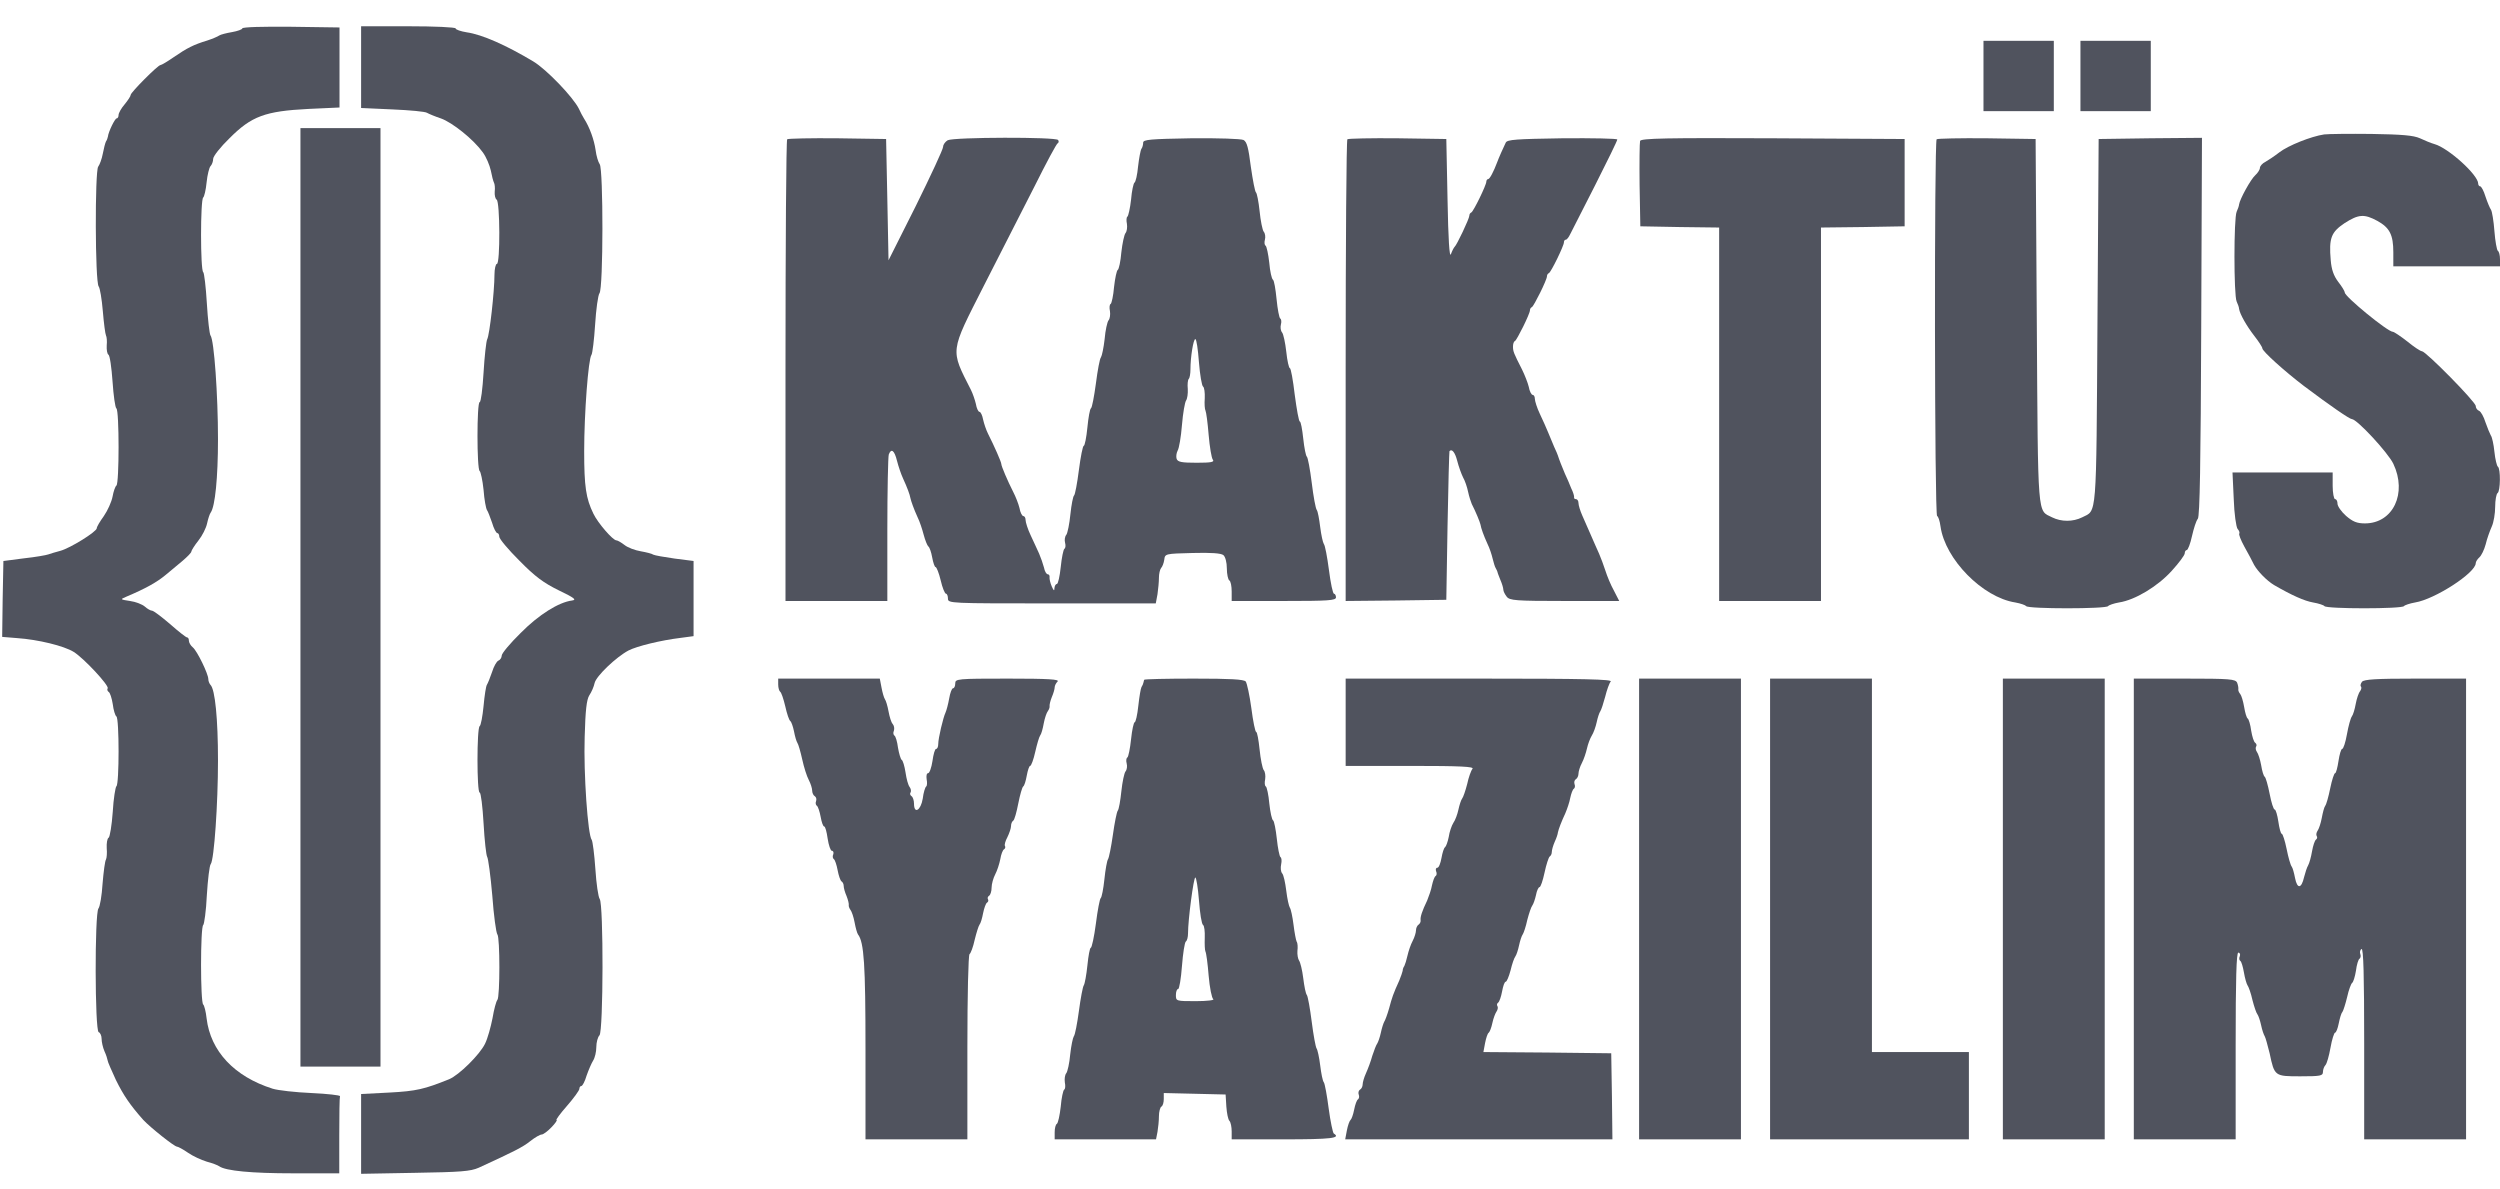<svg width="61" height="29" viewBox="0 0 61 29" fill="none" xmlns="http://www.w3.org/2000/svg">
<g id="Frame 36029">
<g id="Group 35920">
<path id="Vector" d="M5.911 0.694C5.911 0.718 5.799 0.759 5.663 0.783C5.527 0.806 5.385 0.842 5.349 0.866C5.319 0.889 5.183 0.948 5.053 0.99C4.722 1.09 4.562 1.173 4.243 1.392C4.089 1.499 3.941 1.587 3.917 1.587C3.852 1.587 3.189 2.256 3.189 2.315C3.189 2.345 3.124 2.445 3.041 2.546C2.959 2.641 2.893 2.759 2.893 2.806C2.893 2.854 2.87 2.889 2.846 2.889C2.805 2.889 2.645 3.215 2.633 3.333C2.627 3.363 2.609 3.422 2.586 3.451C2.568 3.487 2.533 3.617 2.509 3.747C2.485 3.877 2.432 4.019 2.396 4.067C2.314 4.173 2.319 6.883 2.408 6.99C2.438 7.025 2.485 7.298 2.509 7.593C2.533 7.883 2.568 8.15 2.586 8.185C2.604 8.215 2.615 8.327 2.604 8.428C2.598 8.534 2.615 8.635 2.645 8.653C2.68 8.67 2.722 8.966 2.746 9.309C2.769 9.653 2.811 9.948 2.84 9.966C2.911 10.008 2.911 11.806 2.84 11.848C2.811 11.871 2.769 11.99 2.746 12.12C2.722 12.244 2.627 12.457 2.533 12.593C2.438 12.724 2.361 12.854 2.361 12.889C2.361 12.972 1.716 13.374 1.473 13.44C1.361 13.469 1.225 13.511 1.177 13.528C1.13 13.546 0.864 13.593 0.586 13.623L0.083 13.688L0.065 14.617L0.053 15.54L0.42 15.57C0.929 15.605 1.562 15.759 1.799 15.907C2.047 16.061 2.669 16.73 2.627 16.795C2.609 16.824 2.621 16.86 2.651 16.883C2.686 16.901 2.728 17.037 2.751 17.179C2.769 17.327 2.811 17.463 2.84 17.481C2.911 17.522 2.911 19.144 2.84 19.185C2.817 19.203 2.769 19.487 2.751 19.812C2.728 20.138 2.68 20.422 2.651 20.44C2.615 20.457 2.598 20.576 2.604 20.694C2.615 20.812 2.604 20.937 2.586 20.972C2.562 21.002 2.527 21.268 2.503 21.558C2.485 21.854 2.438 22.126 2.402 22.167C2.308 22.286 2.314 25.15 2.408 25.185C2.444 25.197 2.479 25.268 2.479 25.345C2.479 25.422 2.509 25.558 2.55 25.653C2.592 25.741 2.621 25.842 2.627 25.877C2.627 25.907 2.722 26.12 2.828 26.351C3.018 26.735 3.177 26.966 3.497 27.327C3.669 27.511 4.254 27.978 4.319 27.978C4.343 27.978 4.467 28.043 4.586 28.126C4.704 28.209 4.911 28.303 5.047 28.345C5.183 28.38 5.319 28.434 5.349 28.457C5.509 28.57 6.142 28.629 7.154 28.629H8.278V27.712C8.278 27.209 8.284 26.777 8.296 26.747C8.302 26.724 7.988 26.688 7.598 26.67C7.207 26.653 6.781 26.605 6.651 26.564C5.716 26.268 5.136 25.647 5.041 24.848C5.024 24.682 4.982 24.528 4.959 24.511C4.888 24.469 4.888 22.611 4.959 22.57C4.982 22.552 5.03 22.227 5.047 21.842C5.071 21.457 5.112 21.114 5.142 21.084C5.225 20.978 5.319 19.611 5.319 18.558C5.319 17.546 5.248 16.818 5.136 16.712C5.106 16.676 5.083 16.617 5.083 16.57C5.083 16.445 4.811 15.883 4.704 15.795C4.651 15.753 4.609 15.676 4.609 15.635C4.609 15.588 4.592 15.552 4.562 15.552C4.538 15.552 4.349 15.404 4.148 15.226C3.941 15.049 3.746 14.901 3.71 14.901C3.675 14.901 3.592 14.854 3.533 14.8C3.473 14.747 3.308 14.682 3.172 14.664C2.935 14.629 2.929 14.623 3.071 14.564C3.562 14.357 3.834 14.203 4.053 14.019C4.154 13.937 4.337 13.783 4.45 13.688C4.568 13.588 4.669 13.487 4.669 13.457C4.669 13.434 4.746 13.309 4.84 13.191C4.935 13.073 5.03 12.883 5.053 12.771C5.077 12.659 5.118 12.534 5.142 12.505C5.248 12.357 5.319 11.659 5.319 10.712C5.319 9.653 5.225 8.292 5.136 8.185C5.112 8.15 5.071 7.801 5.047 7.398C5.024 7.002 4.982 6.658 4.959 6.641C4.888 6.599 4.888 4.86 4.959 4.818C4.982 4.801 5.024 4.635 5.041 4.451C5.059 4.268 5.106 4.085 5.136 4.055C5.172 4.019 5.201 3.937 5.201 3.877C5.201 3.812 5.379 3.587 5.604 3.369C6.136 2.836 6.467 2.712 7.521 2.658L8.284 2.623V1.647V0.67L7.101 0.653C6.432 0.647 5.911 0.658 5.911 0.694Z" fill="#50535E"/>
<path id="Vector_2" d="M8.811 1.635V2.635L9.58 2.67C10 2.688 10.379 2.723 10.42 2.753C10.461 2.777 10.615 2.842 10.757 2.889C11.041 2.99 11.556 3.404 11.781 3.718C11.864 3.83 11.947 4.031 11.976 4.161C12 4.292 12.035 4.422 12.053 4.457C12.071 4.487 12.083 4.587 12.071 4.676C12.065 4.759 12.083 4.848 12.118 4.871C12.201 4.919 12.207 6.439 12.124 6.439C12.095 6.439 12.065 6.558 12.065 6.706C12.065 7.102 11.947 8.173 11.887 8.28C11.864 8.327 11.822 8.694 11.799 9.09C11.775 9.487 11.734 9.812 11.704 9.812C11.633 9.812 11.633 11.451 11.704 11.493C11.728 11.51 11.775 11.717 11.799 11.954C11.816 12.191 11.858 12.41 11.882 12.445C11.905 12.475 11.959 12.617 12.006 12.753C12.047 12.895 12.106 13.008 12.136 13.008C12.16 13.008 12.183 13.049 12.183 13.096C12.183 13.149 12.402 13.41 12.675 13.682C13.053 14.067 13.26 14.22 13.633 14.404C14.012 14.587 14.077 14.635 13.959 14.652C13.633 14.694 13.148 14.996 12.704 15.445C12.45 15.694 12.242 15.942 12.242 15.996C12.242 16.043 12.207 16.102 12.16 16.12C12.118 16.138 12.047 16.262 12.006 16.398C11.959 16.534 11.905 16.67 11.882 16.706C11.858 16.735 11.822 16.972 11.799 17.226C11.775 17.475 11.734 17.7 11.704 17.718C11.633 17.759 11.633 19.339 11.704 19.339C11.734 19.339 11.775 19.676 11.799 20.09C11.822 20.51 11.864 20.871 11.887 20.907C11.911 20.936 11.97 21.363 12.012 21.854C12.047 22.339 12.106 22.765 12.136 22.8C12.201 22.871 12.201 24.327 12.136 24.398C12.106 24.433 12.053 24.629 12.018 24.842C11.976 25.055 11.899 25.339 11.834 25.469C11.704 25.735 11.201 26.232 10.959 26.333C10.355 26.576 10.16 26.623 9.509 26.658L8.811 26.694V27.664V28.641L10.13 28.617C11.242 28.599 11.479 28.581 11.68 28.493C12.544 28.096 12.757 27.99 12.941 27.842C13.053 27.753 13.177 27.682 13.219 27.682C13.254 27.682 13.361 27.605 13.456 27.505C13.55 27.41 13.603 27.327 13.58 27.327C13.556 27.327 13.668 27.173 13.834 26.984C14 26.794 14.136 26.605 14.136 26.57C14.136 26.528 14.16 26.499 14.183 26.499C14.213 26.499 14.272 26.386 14.313 26.244C14.361 26.108 14.432 25.942 14.473 25.877C14.515 25.812 14.55 25.664 14.55 25.552C14.55 25.433 14.586 25.303 14.627 25.262C14.722 25.167 14.728 22.061 14.633 21.936C14.598 21.889 14.55 21.564 14.527 21.203C14.503 20.848 14.461 20.528 14.438 20.493C14.343 20.38 14.237 18.871 14.266 17.984C14.284 17.327 14.313 17.073 14.379 16.966C14.432 16.889 14.491 16.753 14.509 16.664C14.55 16.493 15.035 16.031 15.337 15.871C15.544 15.765 16.124 15.623 16.609 15.564L16.923 15.522V14.605V13.688L16.461 13.629C16.207 13.593 15.976 13.552 15.941 13.534C15.911 13.51 15.769 13.475 15.633 13.451C15.497 13.428 15.319 13.363 15.237 13.297C15.16 13.238 15.071 13.185 15.041 13.185C14.953 13.185 14.586 12.759 14.479 12.534C14.296 12.161 14.254 11.866 14.254 11.008C14.254 10.09 14.355 8.753 14.432 8.658C14.456 8.623 14.497 8.292 14.521 7.919C14.544 7.546 14.592 7.203 14.627 7.155C14.722 7.043 14.722 4.126 14.633 4.007C14.598 3.96 14.55 3.806 14.532 3.658C14.497 3.416 14.39 3.108 14.248 2.889C14.219 2.842 14.16 2.735 14.124 2.652C13.982 2.368 13.337 1.694 13.012 1.499C12.349 1.102 11.763 0.842 11.39 0.789C11.242 0.765 11.118 0.723 11.118 0.694C11.118 0.664 10.598 0.641 9.964 0.641H8.811V1.635Z" fill="#50535E"/>
<path id="Vector_3" d="M7.331 14.576V26.025H8.308H9.284V14.576V3.126H8.308H7.331V14.576Z" fill="#50535E"/>
</g>
<g id="Group 35921">
<path id="Vector_4" d="M48.397 1.854V2.712H49.255H50.113V1.854V0.996H49.255H48.397V1.854Z" fill="#50535E"/>
<path id="Vector_5" d="M50.763 1.854V2.712H51.621H52.479V1.854V0.996H51.621H50.763V1.854Z" fill="#50535E"/>
<path id="Vector_6" d="M56.71 3.28C56.391 3.327 55.828 3.552 55.615 3.718C55.503 3.806 55.349 3.907 55.278 3.948C55.201 3.984 55.142 4.055 55.142 4.096C55.142 4.138 55.089 4.221 55.03 4.274C54.917 4.374 54.651 4.86 54.633 4.99C54.633 5.019 54.604 5.102 54.574 5.167C54.503 5.321 54.503 7.203 54.574 7.357C54.604 7.422 54.633 7.499 54.633 7.534C54.651 7.664 54.822 7.96 55.006 8.197C55.112 8.333 55.201 8.469 55.201 8.499C55.201 8.57 55.74 9.055 56.213 9.416C56.858 9.901 57.331 10.226 57.385 10.226C57.509 10.226 58.266 11.043 58.397 11.315C58.74 12.037 58.391 12.771 57.704 12.771C57.509 12.771 57.408 12.729 57.243 12.587C57.13 12.487 57.035 12.351 57.035 12.291C57.035 12.232 57.012 12.179 56.976 12.179C56.947 12.179 56.917 12.031 56.917 11.854V11.528H55.698H54.473L54.503 12.173C54.515 12.54 54.562 12.86 54.598 12.907C54.639 12.948 54.651 13.002 54.639 13.019C54.621 13.037 54.675 13.179 54.763 13.339C54.852 13.499 54.959 13.694 55 13.783C55.089 13.942 55.308 14.167 55.485 14.274C55.923 14.528 56.231 14.664 56.438 14.7C56.574 14.723 56.698 14.765 56.716 14.789C56.757 14.86 58.615 14.86 58.657 14.789C58.675 14.765 58.799 14.723 58.929 14.7C59.408 14.623 60.408 13.978 60.408 13.741C60.408 13.706 60.45 13.641 60.497 13.599C60.544 13.558 60.615 13.416 60.651 13.28C60.681 13.149 60.752 12.954 60.799 12.848C60.846 12.747 60.882 12.528 60.882 12.368C60.882 12.203 60.911 12.049 60.941 12.031C61.012 11.984 61.018 11.428 60.947 11.386C60.923 11.368 60.882 11.203 60.864 11.025C60.846 10.842 60.805 10.658 60.775 10.623C60.752 10.581 60.692 10.439 60.645 10.303C60.604 10.167 60.533 10.043 60.491 10.025C60.444 10.008 60.408 9.954 60.408 9.907C60.408 9.806 59.189 8.57 59.095 8.57C59.059 8.57 58.899 8.463 58.74 8.333C58.574 8.203 58.414 8.096 58.385 8.096C58.26 8.096 57.213 7.238 57.213 7.138C57.213 7.108 57.142 6.99 57.053 6.877C56.941 6.729 56.888 6.576 56.87 6.351C56.822 5.806 56.882 5.664 57.207 5.445C57.55 5.226 57.686 5.215 58.012 5.392C58.308 5.558 58.397 5.729 58.397 6.155V6.499H59.698H61V6.327C61 6.226 60.976 6.138 60.947 6.12C60.923 6.102 60.882 5.883 60.864 5.641C60.846 5.392 60.805 5.155 60.781 5.12C60.752 5.078 60.692 4.936 60.645 4.794C60.604 4.658 60.544 4.546 60.515 4.546C60.491 4.546 60.468 4.516 60.468 4.481C60.468 4.268 59.74 3.611 59.402 3.516C59.319 3.493 59.16 3.428 59.047 3.374C58.888 3.303 58.609 3.28 57.864 3.268C57.325 3.262 56.811 3.268 56.71 3.28Z" fill="#50535E"/>
<path id="Vector_7" d="M19.207 3.398C19.183 3.422 19.166 5.966 19.166 9.055V14.664H20.408H21.651V12.925C21.651 11.966 21.669 11.143 21.686 11.09C21.745 10.931 21.823 10.984 21.887 11.244C21.923 11.386 21.988 11.575 22.035 11.676C22.136 11.895 22.201 12.072 22.213 12.149C22.231 12.232 22.296 12.416 22.39 12.623C22.438 12.717 22.503 12.913 22.538 13.049C22.574 13.185 22.627 13.315 22.651 13.333C22.68 13.351 22.722 13.469 22.745 13.599C22.769 13.729 22.805 13.836 22.828 13.836C22.852 13.836 22.911 13.984 22.953 14.161C22.994 14.339 23.053 14.487 23.083 14.487C23.107 14.487 23.13 14.54 23.13 14.605C23.13 14.723 23.172 14.723 25.669 14.723H28.201L28.243 14.498C28.26 14.38 28.278 14.197 28.278 14.096C28.278 14.002 28.302 13.895 28.331 13.86C28.361 13.83 28.396 13.741 28.408 13.658C28.426 13.51 28.432 13.51 29.101 13.493C29.544 13.481 29.799 13.498 29.852 13.546C29.899 13.587 29.935 13.723 29.935 13.871C29.935 14.007 29.965 14.143 29.994 14.161C30.03 14.179 30.053 14.303 30.053 14.433V14.664H31.325C32.414 14.664 32.598 14.652 32.598 14.575C32.598 14.528 32.574 14.487 32.55 14.487C32.521 14.487 32.467 14.226 32.426 13.907C32.385 13.593 32.331 13.303 32.302 13.274C32.278 13.238 32.237 13.055 32.213 12.86C32.189 12.664 32.154 12.475 32.13 12.445C32.101 12.41 32.047 12.114 32.006 11.777C31.965 11.445 31.911 11.161 31.887 11.143C31.864 11.126 31.823 10.931 31.799 10.7C31.775 10.475 31.74 10.286 31.716 10.286C31.692 10.286 31.639 9.99 31.592 9.635C31.55 9.274 31.497 8.984 31.473 8.984C31.45 8.984 31.408 8.806 31.385 8.581C31.361 8.362 31.314 8.149 31.284 8.114C31.248 8.072 31.237 7.984 31.254 7.919C31.272 7.854 31.266 7.788 31.237 7.771C31.213 7.753 31.172 7.546 31.148 7.297C31.124 7.055 31.089 6.842 31.059 6.824C31.03 6.806 30.988 6.623 30.97 6.41C30.947 6.197 30.905 6.013 30.882 5.996C30.852 5.978 30.846 5.913 30.864 5.848C30.882 5.783 30.87 5.694 30.834 5.652C30.805 5.617 30.757 5.386 30.734 5.149C30.71 4.919 30.669 4.712 30.645 4.694C30.621 4.676 30.568 4.398 30.521 4.072C30.462 3.605 30.426 3.463 30.343 3.416C30.278 3.386 29.74 3.368 29.065 3.374C28.071 3.392 27.893 3.404 27.893 3.481C27.893 3.528 27.876 3.599 27.852 3.629C27.828 3.664 27.793 3.859 27.769 4.061C27.751 4.262 27.71 4.445 27.68 4.457C27.657 4.475 27.615 4.658 27.598 4.871C27.574 5.084 27.532 5.268 27.509 5.286C27.485 5.297 27.479 5.38 27.497 5.463C27.509 5.546 27.497 5.646 27.462 5.688C27.432 5.723 27.385 5.936 27.361 6.155C27.343 6.374 27.302 6.57 27.272 6.587C27.248 6.599 27.207 6.788 27.183 7.001C27.166 7.215 27.124 7.398 27.101 7.416C27.071 7.428 27.065 7.51 27.083 7.593C27.095 7.676 27.083 7.777 27.047 7.818C27.018 7.854 26.97 8.061 26.953 8.274C26.929 8.487 26.887 8.682 26.864 8.717C26.834 8.747 26.781 9.037 26.74 9.357C26.698 9.67 26.645 9.948 26.621 9.96C26.592 9.978 26.556 10.191 26.532 10.433C26.509 10.676 26.467 10.877 26.444 10.877C26.42 10.877 26.367 11.143 26.325 11.469C26.284 11.794 26.231 12.072 26.207 12.09C26.183 12.108 26.142 12.315 26.118 12.546C26.095 12.783 26.047 13.013 26.018 13.049C25.982 13.09 25.97 13.179 25.988 13.244C26.006 13.309 26 13.374 25.97 13.392C25.947 13.41 25.905 13.605 25.882 13.836C25.858 14.061 25.817 14.25 25.787 14.25C25.757 14.25 25.734 14.297 25.728 14.351C25.728 14.428 25.71 14.416 25.663 14.309C25.627 14.226 25.604 14.126 25.609 14.084C25.615 14.049 25.598 14.013 25.568 14.013C25.532 14.013 25.491 13.942 25.473 13.848C25.45 13.759 25.396 13.605 25.355 13.51C25.308 13.41 25.219 13.209 25.148 13.061C25.077 12.913 25.024 12.741 25.024 12.688C25.024 12.635 25 12.593 24.97 12.593C24.941 12.593 24.893 12.505 24.876 12.398C24.852 12.297 24.781 12.114 24.722 12.002C24.586 11.735 24.432 11.374 24.432 11.321C24.432 11.274 24.26 10.883 24.107 10.581C24.065 10.498 24.012 10.345 23.988 10.238C23.97 10.138 23.929 10.049 23.899 10.049C23.87 10.049 23.828 9.96 23.811 9.854C23.787 9.753 23.734 9.599 23.692 9.516C23.183 8.51 23.172 8.617 24.006 6.972C24.396 6.209 24.953 5.114 25.243 4.546C25.527 3.978 25.781 3.499 25.811 3.493C25.834 3.481 25.84 3.445 25.817 3.416C25.775 3.339 23.272 3.345 23.124 3.422C23.065 3.457 23.012 3.528 23.012 3.581C23.012 3.641 22.71 4.286 22.349 5.019L21.68 6.351L21.651 4.871L21.621 3.392L20.432 3.374C19.781 3.368 19.231 3.38 19.207 3.398ZM29.254 8.836C29.278 9.144 29.325 9.416 29.355 9.433C29.385 9.451 29.402 9.581 29.396 9.717C29.385 9.854 29.396 9.99 29.414 10.019C29.432 10.055 29.467 10.315 29.491 10.611C29.515 10.901 29.562 11.179 29.592 11.214C29.639 11.274 29.556 11.291 29.201 11.291C28.834 11.291 28.74 11.274 28.71 11.197C28.692 11.143 28.704 11.055 28.734 10.996C28.769 10.942 28.817 10.658 28.84 10.368C28.864 10.078 28.911 9.812 28.941 9.771C28.97 9.729 28.988 9.605 28.982 9.493C28.97 9.38 28.982 9.268 29.006 9.244C29.03 9.22 29.047 9.114 29.047 9.013C29.047 8.712 29.118 8.274 29.166 8.274C29.195 8.274 29.231 8.528 29.254 8.836Z" fill="#50535E"/>
<path id="Vector_8" d="M32.876 3.398C32.852 3.422 32.834 5.966 32.834 9.055V14.664L34.065 14.652L35.29 14.635L35.32 12.83C35.337 11.836 35.361 11.019 35.367 11.008C35.426 10.942 35.503 11.037 35.556 11.244C35.592 11.386 35.657 11.564 35.698 11.647C35.746 11.729 35.799 11.889 35.822 12.002C35.846 12.114 35.888 12.244 35.911 12.297C36.006 12.481 36.112 12.741 36.124 12.8C36.136 12.883 36.201 13.067 36.296 13.274C36.343 13.368 36.397 13.528 36.42 13.629C36.444 13.723 36.473 13.83 36.497 13.866C36.515 13.895 36.533 13.937 36.538 13.954C36.538 13.972 36.574 14.061 36.609 14.149C36.651 14.244 36.681 14.351 36.681 14.386C36.681 14.428 36.722 14.505 36.763 14.558C36.834 14.652 36.976 14.664 38.178 14.664H39.509L39.379 14.41C39.302 14.274 39.213 14.055 39.172 13.925C39.13 13.794 39.059 13.605 39.018 13.511C38.97 13.41 38.888 13.215 38.822 13.067C38.757 12.919 38.663 12.706 38.609 12.582C38.556 12.463 38.515 12.327 38.515 12.274C38.515 12.22 38.485 12.179 38.456 12.179C38.42 12.179 38.402 12.161 38.408 12.132C38.414 12.108 38.385 12.008 38.337 11.913C38.296 11.812 38.231 11.652 38.184 11.558C38.118 11.404 38.041 11.209 38.012 11.114C38.006 11.096 37.97 11.002 37.923 10.907C37.882 10.806 37.817 10.647 37.775 10.552C37.734 10.451 37.645 10.25 37.574 10.102C37.503 9.954 37.45 9.783 37.45 9.729C37.45 9.676 37.426 9.635 37.397 9.635C37.367 9.635 37.32 9.546 37.302 9.439C37.278 9.339 37.201 9.144 37.136 9.013C36.935 8.617 36.917 8.576 36.917 8.457C36.917 8.392 36.935 8.333 36.965 8.321C37.012 8.297 37.331 7.658 37.331 7.57C37.331 7.54 37.349 7.505 37.379 7.493C37.426 7.469 37.746 6.83 37.746 6.741C37.746 6.712 37.763 6.676 37.793 6.664C37.846 6.641 38.16 5.996 38.16 5.913C38.16 5.877 38.178 5.848 38.207 5.848C38.231 5.848 38.278 5.789 38.314 5.712C38.349 5.641 38.627 5.102 38.923 4.516C39.219 3.931 39.462 3.434 39.462 3.404C39.462 3.38 38.858 3.368 38.124 3.374C37 3.392 36.775 3.404 36.74 3.481C36.698 3.564 36.556 3.883 36.533 3.954C36.444 4.191 36.349 4.368 36.314 4.368C36.29 4.368 36.266 4.398 36.266 4.434C36.266 4.516 35.953 5.161 35.899 5.185C35.87 5.197 35.852 5.232 35.852 5.262C35.852 5.333 35.544 5.984 35.491 6.025C35.473 6.043 35.432 6.12 35.402 6.203C35.367 6.297 35.337 5.836 35.32 4.871L35.29 3.392L34.101 3.374C33.45 3.368 32.899 3.38 32.876 3.398Z" fill="#50535E"/>
<path id="Vector_9" d="M40.018 3.439C40.006 3.481 40 3.966 40.006 4.516L40.024 5.522L40.988 5.54L41.947 5.552V10.108V14.664H43.189H44.432V10.108V5.552L45.456 5.54L46.473 5.522V4.457V3.392L43.26 3.374C40.675 3.363 40.041 3.374 40.018 3.439Z" fill="#50535E"/>
<path id="Vector_10" d="M47.254 3.398C47.195 3.463 47.201 12.593 47.266 12.593C47.29 12.593 47.331 12.706 47.349 12.848C47.462 13.646 48.373 14.575 49.172 14.7C49.302 14.723 49.42 14.765 49.438 14.789C49.479 14.86 51.396 14.86 51.438 14.789C51.456 14.765 51.574 14.723 51.704 14.7C52.095 14.641 52.645 14.309 52.988 13.931C53.166 13.735 53.308 13.546 53.308 13.499C53.308 13.457 53.331 13.422 53.355 13.422C53.385 13.422 53.444 13.268 53.485 13.079C53.527 12.895 53.586 12.706 53.627 12.658C53.675 12.599 53.698 11.303 53.71 7.966L53.728 3.363L52.467 3.374L51.207 3.392L51.178 7.865C51.148 12.729 51.166 12.439 50.805 12.623C50.58 12.735 50.296 12.735 50.071 12.623C49.71 12.439 49.728 12.729 49.698 7.865L49.669 3.392L48.479 3.374C47.828 3.368 47.278 3.38 47.254 3.398Z" fill="#50535E"/>
<path id="Vector_11" d="M18.988 16.7C18.988 16.783 19.012 16.86 19.035 16.877C19.065 16.895 19.118 17.055 19.16 17.232C19.201 17.416 19.254 17.576 19.284 17.593C19.308 17.611 19.349 17.724 19.373 17.842C19.396 17.966 19.432 18.09 19.456 18.126C19.479 18.155 19.532 18.339 19.574 18.528C19.615 18.718 19.686 18.942 19.734 19.031C19.781 19.12 19.817 19.238 19.817 19.291C19.817 19.345 19.846 19.41 19.882 19.428C19.917 19.451 19.929 19.505 19.911 19.552C19.893 19.593 19.905 19.647 19.935 19.664C19.959 19.682 20 19.8 20.024 19.931C20.047 20.061 20.083 20.167 20.112 20.167C20.136 20.167 20.172 20.297 20.195 20.463C20.219 20.623 20.266 20.759 20.296 20.759C20.331 20.759 20.349 20.8 20.331 20.848C20.308 20.895 20.32 20.948 20.349 20.966C20.373 20.984 20.414 21.102 20.438 21.232C20.462 21.363 20.503 21.481 20.532 21.505C20.562 21.522 20.586 21.57 20.586 21.617C20.586 21.664 20.615 21.771 20.657 21.866C20.692 21.954 20.716 22.055 20.71 22.084C20.704 22.108 20.722 22.161 20.752 22.203C20.781 22.238 20.828 22.374 20.852 22.505C20.876 22.635 20.911 22.765 20.935 22.8C21.083 22.99 21.118 23.534 21.118 25.605V27.8H22.361H23.604V25.558C23.604 24.291 23.627 23.297 23.657 23.28C23.686 23.262 23.746 23.102 23.781 22.936C23.823 22.765 23.876 22.593 23.899 22.564C23.929 22.528 23.965 22.404 23.988 22.28C24.012 22.161 24.053 22.043 24.083 22.025C24.112 22.008 24.124 21.972 24.107 21.942C24.089 21.913 24.101 21.877 24.136 21.854C24.166 21.836 24.195 21.747 24.195 21.658C24.195 21.57 24.237 21.422 24.284 21.333C24.331 21.244 24.385 21.078 24.408 20.96C24.426 20.848 24.467 20.741 24.497 20.724C24.527 20.706 24.538 20.67 24.521 20.641C24.503 20.617 24.532 20.516 24.58 20.428C24.627 20.333 24.669 20.209 24.669 20.155C24.669 20.102 24.692 20.043 24.722 20.025C24.752 20.008 24.805 19.818 24.846 19.605C24.888 19.392 24.941 19.209 24.965 19.191C24.994 19.173 25.03 19.055 25.053 18.925C25.077 18.794 25.112 18.688 25.136 18.688C25.16 18.688 25.219 18.534 25.26 18.345C25.302 18.161 25.355 17.978 25.379 17.948C25.408 17.913 25.444 17.783 25.467 17.652C25.491 17.522 25.538 17.386 25.568 17.351C25.598 17.309 25.615 17.256 25.61 17.232C25.604 17.203 25.627 17.102 25.663 17.013C25.704 16.919 25.734 16.812 25.734 16.771C25.734 16.735 25.763 16.67 25.805 16.629C25.858 16.576 25.592 16.558 24.592 16.558C23.349 16.558 23.308 16.564 23.308 16.676C23.308 16.741 23.284 16.794 23.254 16.794C23.225 16.794 23.183 16.907 23.16 17.043C23.136 17.179 23.095 17.333 23.071 17.386C23.012 17.511 22.893 18.013 22.893 18.155C22.893 18.221 22.87 18.274 22.84 18.274C22.811 18.274 22.775 18.404 22.752 18.57C22.728 18.729 22.68 18.866 22.645 18.866C22.61 18.866 22.598 18.931 22.61 19.013C22.627 19.096 22.621 19.179 22.598 19.191C22.574 19.209 22.532 19.339 22.515 19.487C22.467 19.777 22.302 19.871 22.302 19.611C22.302 19.528 22.272 19.445 22.243 19.428C22.207 19.404 22.195 19.363 22.219 19.333C22.237 19.303 22.225 19.244 22.195 19.203C22.16 19.161 22.118 19.008 22.095 18.848C22.071 18.694 22.03 18.552 22 18.54C21.976 18.522 21.935 18.386 21.911 18.244C21.893 18.096 21.852 17.96 21.823 17.948C21.799 17.931 21.787 17.877 21.811 17.83C21.828 17.777 21.817 17.706 21.781 17.664C21.746 17.629 21.704 17.487 21.68 17.357C21.657 17.226 21.615 17.09 21.592 17.061C21.568 17.025 21.532 16.901 21.509 16.777L21.467 16.558H20.231H18.988V16.7Z" fill="#50535E"/>
<path id="Vector_12" d="M27.917 16.587C27.911 16.605 27.905 16.635 27.899 16.658C27.893 16.688 27.876 16.729 27.852 16.765C27.834 16.794 27.799 17.002 27.775 17.221C27.752 17.445 27.71 17.623 27.686 17.623C27.663 17.623 27.621 17.812 27.598 18.037C27.574 18.268 27.533 18.463 27.509 18.481C27.479 18.499 27.473 18.564 27.491 18.629C27.509 18.694 27.497 18.783 27.462 18.824C27.432 18.86 27.385 19.078 27.361 19.309C27.337 19.534 27.302 19.747 27.272 19.783C27.249 19.812 27.195 20.078 27.154 20.374C27.113 20.664 27.059 20.931 27.035 20.966C27.012 20.996 26.971 21.221 26.947 21.457C26.923 21.688 26.882 21.895 26.858 21.913C26.834 21.931 26.781 22.209 26.74 22.534C26.698 22.86 26.639 23.126 26.615 23.126C26.592 23.126 26.556 23.321 26.533 23.552C26.509 23.789 26.468 24.008 26.444 24.043C26.42 24.073 26.367 24.357 26.326 24.664C26.284 24.972 26.231 25.256 26.201 25.286C26.178 25.321 26.136 25.516 26.113 25.729C26.095 25.942 26.047 26.149 26.018 26.185C25.982 26.227 25.971 26.327 25.982 26.41C26 26.493 25.994 26.576 25.965 26.587C25.941 26.605 25.899 26.789 25.882 27.002C25.858 27.215 25.817 27.404 25.787 27.422C25.757 27.439 25.734 27.528 25.734 27.629V27.8H26.971H28.207L28.243 27.617C28.26 27.516 28.278 27.345 28.278 27.232C28.278 27.126 28.308 27.019 28.337 27.002C28.373 26.984 28.396 26.901 28.396 26.818V26.67L29.154 26.688L29.905 26.706L29.923 27.002C29.935 27.161 29.965 27.321 30 27.351C30.03 27.386 30.053 27.499 30.053 27.605V27.8H31.326C32.479 27.8 32.728 27.771 32.544 27.658C32.521 27.641 32.462 27.363 32.42 27.049C32.379 26.729 32.325 26.439 32.302 26.41C32.272 26.374 32.237 26.191 32.213 25.996C32.189 25.8 32.148 25.611 32.124 25.581C32.101 25.546 32.047 25.256 32.006 24.931C31.965 24.605 31.911 24.309 31.888 24.28C31.858 24.244 31.823 24.061 31.799 23.866C31.775 23.67 31.728 23.481 31.698 23.439C31.669 23.398 31.651 23.291 31.657 23.203C31.669 23.114 31.663 23.008 31.639 22.978C31.621 22.942 31.586 22.759 31.562 22.564C31.538 22.369 31.497 22.179 31.473 22.149C31.45 22.114 31.408 21.931 31.385 21.735C31.361 21.54 31.32 21.345 31.284 21.309C31.249 21.268 31.243 21.167 31.26 21.09C31.278 21.008 31.272 20.931 31.243 20.913C31.219 20.895 31.178 20.694 31.154 20.463C31.13 20.238 31.089 20.037 31.065 20.019C31.035 20.008 30.994 19.818 30.971 19.605C30.953 19.392 30.911 19.209 30.888 19.191C30.858 19.179 30.852 19.096 30.87 19.013C30.882 18.931 30.87 18.83 30.834 18.789C30.805 18.753 30.757 18.522 30.734 18.286C30.71 18.055 30.675 17.86 30.651 17.86C30.627 17.86 30.574 17.599 30.533 17.28C30.491 16.966 30.426 16.67 30.396 16.629C30.349 16.576 30.024 16.558 29.13 16.558C28.468 16.558 27.917 16.57 27.917 16.587ZM29.255 21.972C29.278 22.28 29.32 22.552 29.355 22.57C29.385 22.587 29.402 22.729 29.396 22.883C29.391 23.037 29.396 23.185 29.414 23.221C29.432 23.25 29.468 23.511 29.491 23.806C29.515 24.096 29.568 24.357 29.604 24.38C29.639 24.404 29.45 24.428 29.183 24.428C28.698 24.428 28.692 24.428 28.692 24.28C28.692 24.197 28.716 24.132 28.746 24.132C28.775 24.132 28.817 23.877 28.84 23.57C28.864 23.262 28.905 22.996 28.935 22.972C28.965 22.954 28.988 22.866 28.988 22.771C28.988 22.439 29.124 21.41 29.166 21.41C29.189 21.41 29.231 21.664 29.255 21.972Z" fill="#50535E"/>
<path id="Vector_13" d="M32.834 17.623V18.688H34.408C35.663 18.688 35.971 18.706 35.929 18.759C35.894 18.8 35.834 18.966 35.799 19.132C35.758 19.291 35.704 19.451 35.675 19.487C35.651 19.516 35.61 19.641 35.586 19.753C35.562 19.866 35.509 20.013 35.462 20.078C35.42 20.144 35.367 20.297 35.349 20.422C35.326 20.54 35.284 20.652 35.261 20.67C35.231 20.688 35.195 20.806 35.172 20.936C35.148 21.067 35.107 21.173 35.071 21.173C35.036 21.173 35.024 21.215 35.042 21.262C35.065 21.309 35.053 21.363 35.03 21.374C35 21.392 34.965 21.493 34.941 21.599C34.923 21.706 34.864 21.871 34.823 21.972C34.698 22.232 34.651 22.374 34.663 22.457C34.669 22.493 34.645 22.54 34.61 22.564C34.58 22.581 34.55 22.647 34.55 22.7C34.55 22.753 34.515 22.871 34.468 22.96C34.42 23.049 34.367 23.209 34.343 23.315C34.32 23.422 34.284 23.534 34.266 23.57C34.243 23.599 34.225 23.652 34.225 23.688C34.219 23.718 34.184 23.824 34.142 23.925C33.994 24.25 33.965 24.339 33.894 24.605C33.852 24.753 33.799 24.895 33.775 24.931C33.758 24.96 33.716 25.084 33.693 25.197C33.669 25.309 33.627 25.428 33.604 25.463C33.58 25.493 33.527 25.629 33.485 25.759C33.45 25.889 33.379 26.078 33.331 26.185C33.284 26.286 33.249 26.41 33.249 26.457C33.249 26.511 33.219 26.57 33.184 26.587C33.148 26.611 33.136 26.664 33.154 26.712C33.172 26.753 33.16 26.806 33.136 26.824C33.107 26.836 33.065 26.954 33.042 27.073C33.018 27.197 32.977 27.309 32.953 27.327C32.929 27.345 32.888 27.457 32.864 27.581L32.823 27.8H36.083H39.343L39.331 26.747L39.314 25.7L37.752 25.682L36.195 25.67L36.237 25.445C36.261 25.327 36.296 25.215 36.326 25.197C36.349 25.179 36.391 25.073 36.414 24.96C36.438 24.848 36.485 24.724 36.515 24.682C36.544 24.641 36.556 24.581 36.539 24.552C36.515 24.522 36.527 24.481 36.556 24.463C36.586 24.439 36.627 24.321 36.651 24.191C36.675 24.061 36.71 23.954 36.74 23.954C36.764 23.954 36.817 23.83 36.858 23.676C36.894 23.522 36.947 23.369 36.977 23.333C37 23.303 37.042 23.179 37.065 23.067C37.089 22.954 37.13 22.83 37.154 22.8C37.178 22.765 37.231 22.611 37.266 22.445C37.308 22.286 37.361 22.126 37.391 22.09C37.414 22.061 37.456 21.942 37.479 21.836C37.497 21.735 37.539 21.647 37.562 21.647C37.592 21.647 37.645 21.487 37.687 21.291C37.728 21.096 37.787 20.919 37.811 20.901C37.84 20.883 37.864 20.836 37.864 20.789C37.864 20.741 37.894 20.635 37.935 20.54C37.977 20.451 38.012 20.345 38.012 20.315C38.03 20.227 38.101 20.043 38.195 19.842C38.237 19.741 38.296 19.576 38.314 19.469C38.337 19.363 38.373 19.262 38.403 19.244C38.426 19.232 38.438 19.179 38.42 19.138C38.403 19.09 38.414 19.037 38.45 19.013C38.485 18.996 38.515 18.931 38.515 18.877C38.515 18.824 38.55 18.706 38.598 18.617C38.645 18.528 38.698 18.369 38.722 18.262C38.746 18.155 38.799 18.013 38.84 17.948C38.882 17.883 38.935 17.735 38.959 17.623C38.982 17.511 39.024 17.386 39.047 17.357C39.071 17.321 39.124 17.161 39.166 17.002C39.207 16.836 39.266 16.67 39.302 16.629C39.343 16.576 38.698 16.558 36.095 16.558H32.834V17.623Z" fill="#50535E"/>
<path id="Vector_14" d="M39.994 22.179V27.8H41.237H42.479V22.179V16.558H41.237H39.994V22.179Z" fill="#50535E"/>
<path id="Vector_15" d="M43.19 22.179V27.8H45.615H48.041V26.735V25.67H46.858H45.675V21.114V16.558H44.432H43.19V22.179Z" fill="#50535E"/>
<path id="Vector_16" d="M48.87 22.179V27.8H50.112H51.355V22.179V16.558H50.112H48.87V22.179Z" fill="#50535E"/>
<path id="Vector_17" d="M52.065 22.179V27.8H53.308H54.55V25.522C54.55 23.895 54.568 23.244 54.615 23.244C54.651 23.244 54.669 23.286 54.651 23.333C54.627 23.38 54.639 23.434 54.663 23.445C54.692 23.463 54.728 23.593 54.752 23.729C54.775 23.866 54.816 24.008 54.84 24.043C54.864 24.073 54.923 24.232 54.959 24.398C55 24.558 55.053 24.718 55.083 24.753C55.106 24.783 55.148 24.907 55.172 25.019C55.195 25.132 55.237 25.25 55.26 25.286C55.278 25.315 55.331 25.505 55.379 25.7C55.497 26.262 55.503 26.262 56.13 26.262C56.621 26.262 56.68 26.25 56.68 26.155C56.68 26.096 56.71 26.019 56.74 25.99C56.775 25.954 56.828 25.765 56.864 25.564C56.899 25.363 56.953 25.197 56.976 25.197C57 25.197 57.041 25.096 57.065 24.972C57.089 24.854 57.124 24.724 57.154 24.694C57.178 24.658 57.231 24.493 57.272 24.321C57.308 24.155 57.367 24.002 57.391 23.984C57.42 23.966 57.462 23.83 57.485 23.688C57.503 23.54 57.544 23.404 57.574 23.392C57.598 23.374 57.609 23.321 57.592 23.28C57.574 23.232 57.586 23.179 57.621 23.155C57.669 23.132 57.686 23.812 57.686 25.457V27.8H58.929H60.172V22.179V16.558H58.935C57.976 16.558 57.686 16.576 57.633 16.635C57.598 16.682 57.586 16.735 57.609 16.753C57.627 16.777 57.615 16.824 57.586 16.866C57.55 16.907 57.503 17.049 57.479 17.179C57.456 17.309 57.414 17.445 57.385 17.481C57.355 17.522 57.302 17.712 57.266 17.913C57.231 18.114 57.178 18.274 57.148 18.274C57.124 18.274 57.083 18.404 57.059 18.57C57.035 18.729 57 18.866 56.976 18.866C56.953 18.866 56.899 19.031 56.858 19.232C56.816 19.439 56.763 19.629 56.734 19.664C56.71 19.694 56.675 19.83 56.651 19.96C56.627 20.09 56.58 20.227 56.55 20.268C56.521 20.309 56.509 20.369 56.527 20.398C56.55 20.428 56.538 20.469 56.509 20.487C56.479 20.511 56.438 20.635 56.414 20.771C56.391 20.907 56.349 21.061 56.319 21.114C56.29 21.161 56.248 21.291 56.219 21.404C56.154 21.688 56.053 21.694 56 21.428C55.976 21.303 55.941 21.173 55.917 21.144C55.888 21.108 55.834 20.919 55.793 20.712C55.752 20.511 55.698 20.345 55.675 20.345C55.651 20.345 55.615 20.209 55.592 20.049C55.568 19.883 55.527 19.753 55.503 19.753C55.473 19.753 55.42 19.581 55.379 19.369C55.337 19.155 55.284 18.972 55.26 18.954C55.231 18.936 55.195 18.812 55.172 18.67C55.148 18.534 55.101 18.392 55.071 18.351C55.041 18.309 55.03 18.25 55.047 18.221C55.071 18.191 55.059 18.149 55.03 18.126C54.994 18.108 54.953 17.972 54.929 17.83C54.911 17.682 54.87 17.552 54.846 17.534C54.816 17.516 54.781 17.392 54.757 17.25C54.734 17.114 54.692 16.972 54.663 16.936C54.627 16.895 54.609 16.842 54.615 16.818C54.621 16.789 54.609 16.718 54.586 16.658C54.544 16.57 54.42 16.558 53.302 16.558H52.065V22.179Z" fill="#50535E"/>
</g>
</g>
</svg>
